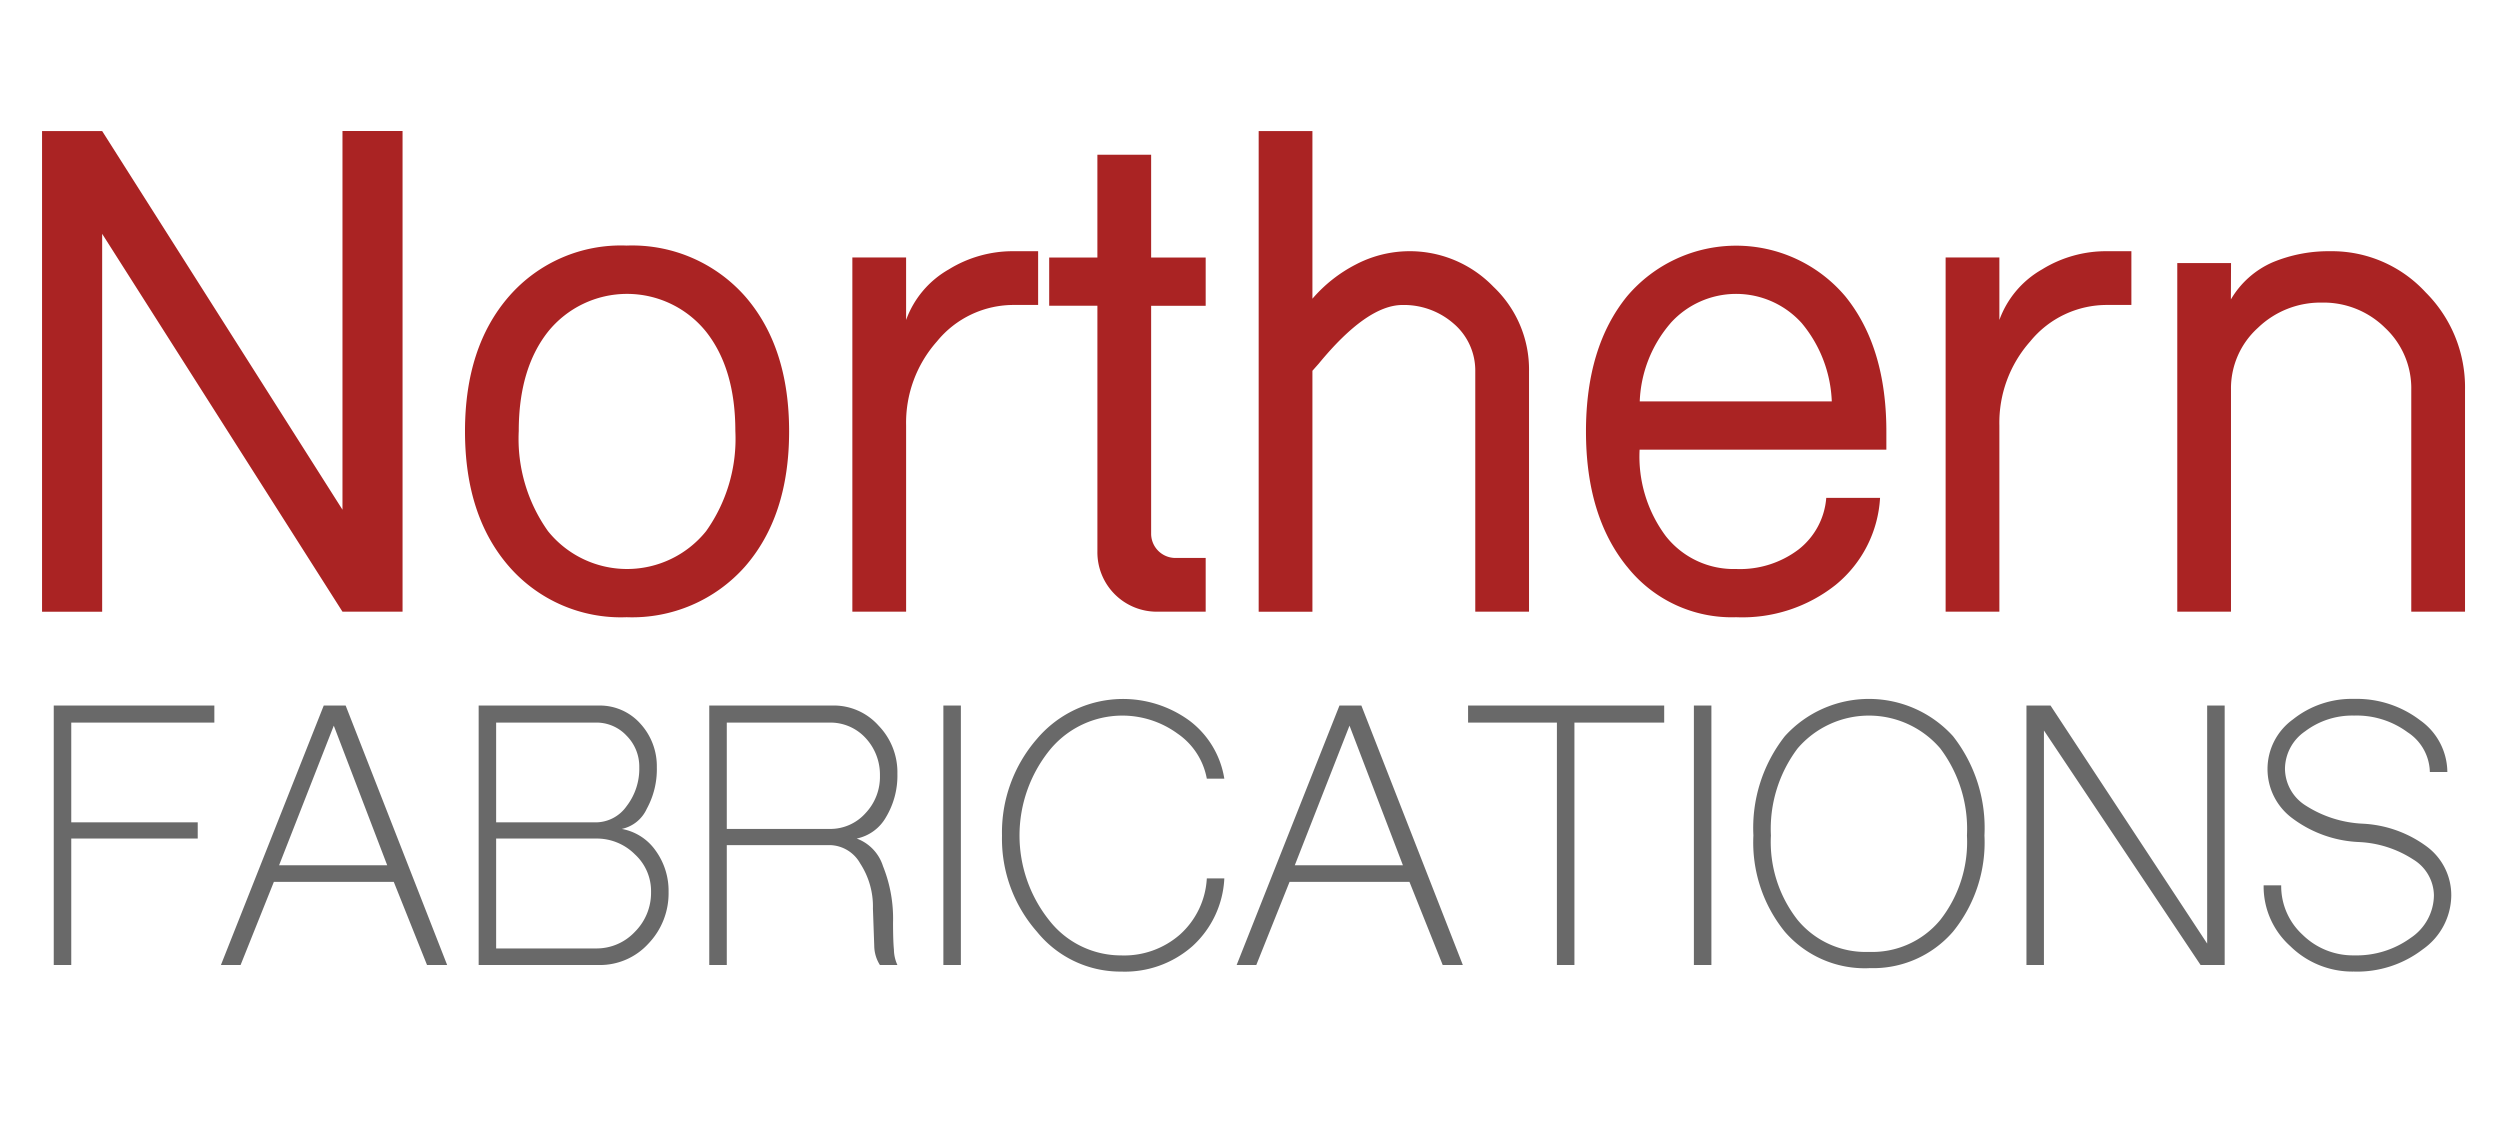 <svg xmlns="http://www.w3.org/2000/svg" width="220" height="100" viewBox="0 0 220 100">
  <defs>
    <style>
      .red {
        fill: #aa2323;
      }

      .red, .gray {
        fill-rule: evenodd;
      }

      .gray {
        fill: #696969;
      }
    </style>
  </defs>
  <path id="northern" class="red" d="M8.99,53.828V20.576L30.138,53.828h5.287v-42.3H30.138V44.854L8.99,11.533H3.7v42.3H8.99Zm35.816-3.965a13.045,13.045,0,0,0,10.34,4.452,13.254,13.254,0,0,0,10.41-4.452q3.885-4.451,3.886-11.9t-3.886-11.9a13.258,13.258,0,0,0-10.41-4.452,13.048,13.048,0,0,0-10.34,4.452q-3.887,4.453-3.886,11.9t3.886,11.9h0Zm3.418-20.671a8.932,8.932,0,0,1,13.913,0q2.573,3.261,2.574,8.74a14.02,14.02,0,0,1-2.574,8.81,8.932,8.932,0,0,1-13.913,0,14.014,14.014,0,0,1-2.574-8.81q0-5.478,2.574-8.74h0ZM79.738,53.828V37.438a10.776,10.776,0,0,1,2.713-7.392,8.686,8.686,0,0,1,6.817-3.209h2.087v-4.73H89.268a10.715,10.715,0,0,0-5.774,1.6,8.407,8.407,0,0,0-3.757,4.452v-5.5h-4.73V53.828h4.73ZM92.328,22.663v4.244h4.243V48.541a5.226,5.226,0,0,0,5.287,5.287H106.1V49.1h-2.713a2.14,2.14,0,0,1-2.087-2.087v-20.1h4.8V22.663h-4.8V13.619h-4.73v9.044H92.328Zm23.165,31.165v-21.2L116.05,32q4.242-5.16,7.374-5.161a6.635,6.635,0,0,1,4.452,1.6,5.43,5.43,0,0,1,1.948,4.185v21.2h4.73V32.68a10.024,10.024,0,0,0-3.13-7.444,10.226,10.226,0,0,0-12.105-1.965,12.647,12.647,0,0,0-3.826,3.016V11.533h-4.73v42.3h4.73Zm27.687-3.965a11.747,11.747,0,0,0,9.6,4.452,13.193,13.193,0,0,0,8.765-2.852,10.654,10.654,0,0,0,3.9-7.652H160.71a6.374,6.374,0,0,1-2.434,4.541,8.54,8.54,0,0,1-5.5,1.72,7.6,7.6,0,0,1-6.191-2.9,11.717,11.717,0,0,1-2.3-7.6H166v-1.6q0-7.443-3.617-11.9a12.576,12.576,0,0,0-19.2,0q-3.618,4.453-3.617,11.9t3.617,11.9h0Zm3.826-21.426a7.763,7.763,0,0,1,11.548,0,11.412,11.412,0,0,1,2.643,6.887h-16.9a11.175,11.175,0,0,1,2.713-6.887h0Zm28.939,25.391V37.438a10.775,10.775,0,0,1,2.713-7.392,8.686,8.686,0,0,1,6.817-3.209h2.087v-4.73h-2.087a10.712,10.712,0,0,0-5.773,1.6,8.408,8.408,0,0,0-3.757,4.452v-5.5h-4.73V53.828h4.73Zm20.382,0V34.28a7.171,7.171,0,0,1,2.365-5.426,7.937,7.937,0,0,1,5.635-2.226,7.7,7.7,0,0,1,5.565,2.226,7.272,7.272,0,0,1,2.3,5.426V53.828h4.73V34.28a11.8,11.8,0,0,0-3.468-8.556,11.207,11.207,0,0,0-8.395-3.617,12.813,12.813,0,0,0-5.064.974,7.933,7.933,0,0,0-3.677,3.27l0.013-3.2H191.6V53.828h4.731Z"/>
  <path id="fabrications" class="gray" d="M6.271,84.922V73.793H17.4V72.368H6.271v-8.78H18.863v-1.5H4.73V84.922h1.54Zm14.9,0L24.1,77.605H34.652l2.927,7.317H39.35L30.416,62.086H28.49l-9.05,22.836h1.733Zm3.389-8.78,4.814-12.285,4.7,12.285H24.562Zm17.56,8.78H52.751a5.773,5.773,0,0,0,4.313-1.887,6.4,6.4,0,0,0,1.771-4.544,6.032,6.032,0,0,0-1.155-3.658,4.642,4.642,0,0,0-2.965-1.887,3.135,3.135,0,0,0,2.2-1.771,7.218,7.218,0,0,0,.886-3.658,5.547,5.547,0,0,0-1.463-3.851,4.775,4.775,0,0,0-3.581-1.579H42.122V84.922Zm1.54-1.463V73.793h8.78a4.739,4.739,0,0,1,3.427,1.386,4.383,4.383,0,0,1,1.425,3.312A4.847,4.847,0,0,1,55.87,82a4.612,4.612,0,0,1-3.427,1.463h-8.78Zm0-11.091v-8.78h8.78a3.614,3.614,0,0,1,2.7,1.155,3.849,3.849,0,0,1,1.117,2.773,5.387,5.387,0,0,1-1.117,3.427,3.33,3.33,0,0,1-2.7,1.425h-8.78ZM63.957,84.922V74.37h9.088A3.141,3.141,0,0,1,75.7,75.988a6.927,6.927,0,0,1,1.117,3.966l0.116,3.273a3.22,3.22,0,0,0,.5,1.694h1.54a3.332,3.332,0,0,1-.308-1.348q-0.078-.809-0.077-2.426a12.354,12.354,0,0,0-.886-4.929,3.807,3.807,0,0,0-2.311-2.426,3.853,3.853,0,0,0,2.58-1.887,7.1,7.1,0,0,0,1-3.812,5.9,5.9,0,0,0-1.656-4.236,5.285,5.285,0,0,0-4-1.772h-10.9V84.922h1.54Zm0-11.976V63.588h9.088a4.2,4.2,0,0,1,3.119,1.348,4.733,4.733,0,0,1,1.271,3.312,4.645,4.645,0,0,1-1.271,3.312,4.146,4.146,0,0,1-3.119,1.386H63.957Zm20.6,11.976V62.086h-1.54V84.922h1.54ZM98.653,85.5a8.989,8.989,0,0,0,6.277-2.233,8.61,8.61,0,0,0,2.811-5.969H106.2a7.155,7.155,0,0,1-2.349,4.929,7.45,7.45,0,0,1-5.2,1.849,8.014,8.014,0,0,1-6.315-3.081,11.966,11.966,0,0,1,0-14.942,8.248,8.248,0,0,1,11.283-1.5,6.151,6.151,0,0,1,2.58,3.967h1.54a7.943,7.943,0,0,0-3.042-5.083,9.916,9.916,0,0,0-13.44,1.579,12.531,12.531,0,0,0-3.081,8.51A12.386,12.386,0,0,0,91.259,82a9.442,9.442,0,0,0,7.394,3.5h0Zm11.9-.578,2.927-7.317h10.552l2.926,7.317h1.772L119.8,62.086h-1.926l-9.05,22.836h1.733Zm3.389-8.78,4.814-12.285,4.7,12.285h-9.512Zm24.607,8.78V63.588h7.9v-1.5H129.191v1.5h7.817V84.922h1.54Zm12.054,0V62.086h-1.541V84.922H150.6Zm13.863,0.27a9.3,9.3,0,0,0,7.394-3.2,12.473,12.473,0,0,0,2.772-8.472,13.079,13.079,0,0,0-2.772-8.742,9.988,9.988,0,0,0-14.788,0,13.079,13.079,0,0,0-2.773,8.742A12.474,12.474,0,0,0,157.071,82a9.3,9.3,0,0,0,7.394,3.2h0Zm0-1.425a7.763,7.763,0,0,1-6.277-2.811,11.118,11.118,0,0,1-2.349-7.432,11.775,11.775,0,0,1,2.349-7.663,8.265,8.265,0,0,1,12.554,0,11.775,11.775,0,0,1,2.349,7.663,11.118,11.118,0,0,1-2.349,7.432,7.763,7.763,0,0,1-6.277,2.811h0Zm15.4,1.155V64.281l13.787,20.641h2.118V62.086h-1.541V83.035L180.446,62.086h-2.118V84.922h1.54Zm27.3,0.578a9.5,9.5,0,0,0,6.046-1.964,5.853,5.853,0,0,0,2.5-4.737,5.322,5.322,0,0,0-2.118-4.275,10.316,10.316,0,0,0-5.7-2.041,10.147,10.147,0,0,1-4.968-1.579,3.862,3.862,0,0,1-1.848-3.235,4.034,4.034,0,0,1,1.771-3.312,6.884,6.884,0,0,1,4.313-1.386,7.538,7.538,0,0,1,4.7,1.463,4.28,4.28,0,0,1,1.964,3.5h1.541a5.63,5.63,0,0,0-2.388-4.544,9.19,9.19,0,0,0-5.815-1.887,8.29,8.29,0,0,0-5.391,1.81,5.383,5.383,0,0,0-.039,8.7A10.505,10.505,0,0,0,207.6,74.1a9.557,9.557,0,0,1,4.775,1.54,3.758,3.758,0,0,1,1.81,3.158,4.56,4.56,0,0,1-2.041,3.735,8.113,8.113,0,0,1-4.968,1.54,6.327,6.327,0,0,1-4.544-1.81,5.814,5.814,0,0,1-1.887-4.352H199.2a7.045,7.045,0,0,0,2.349,5.353,7.786,7.786,0,0,0,5.622,2.233h0Z"/>
</svg>
